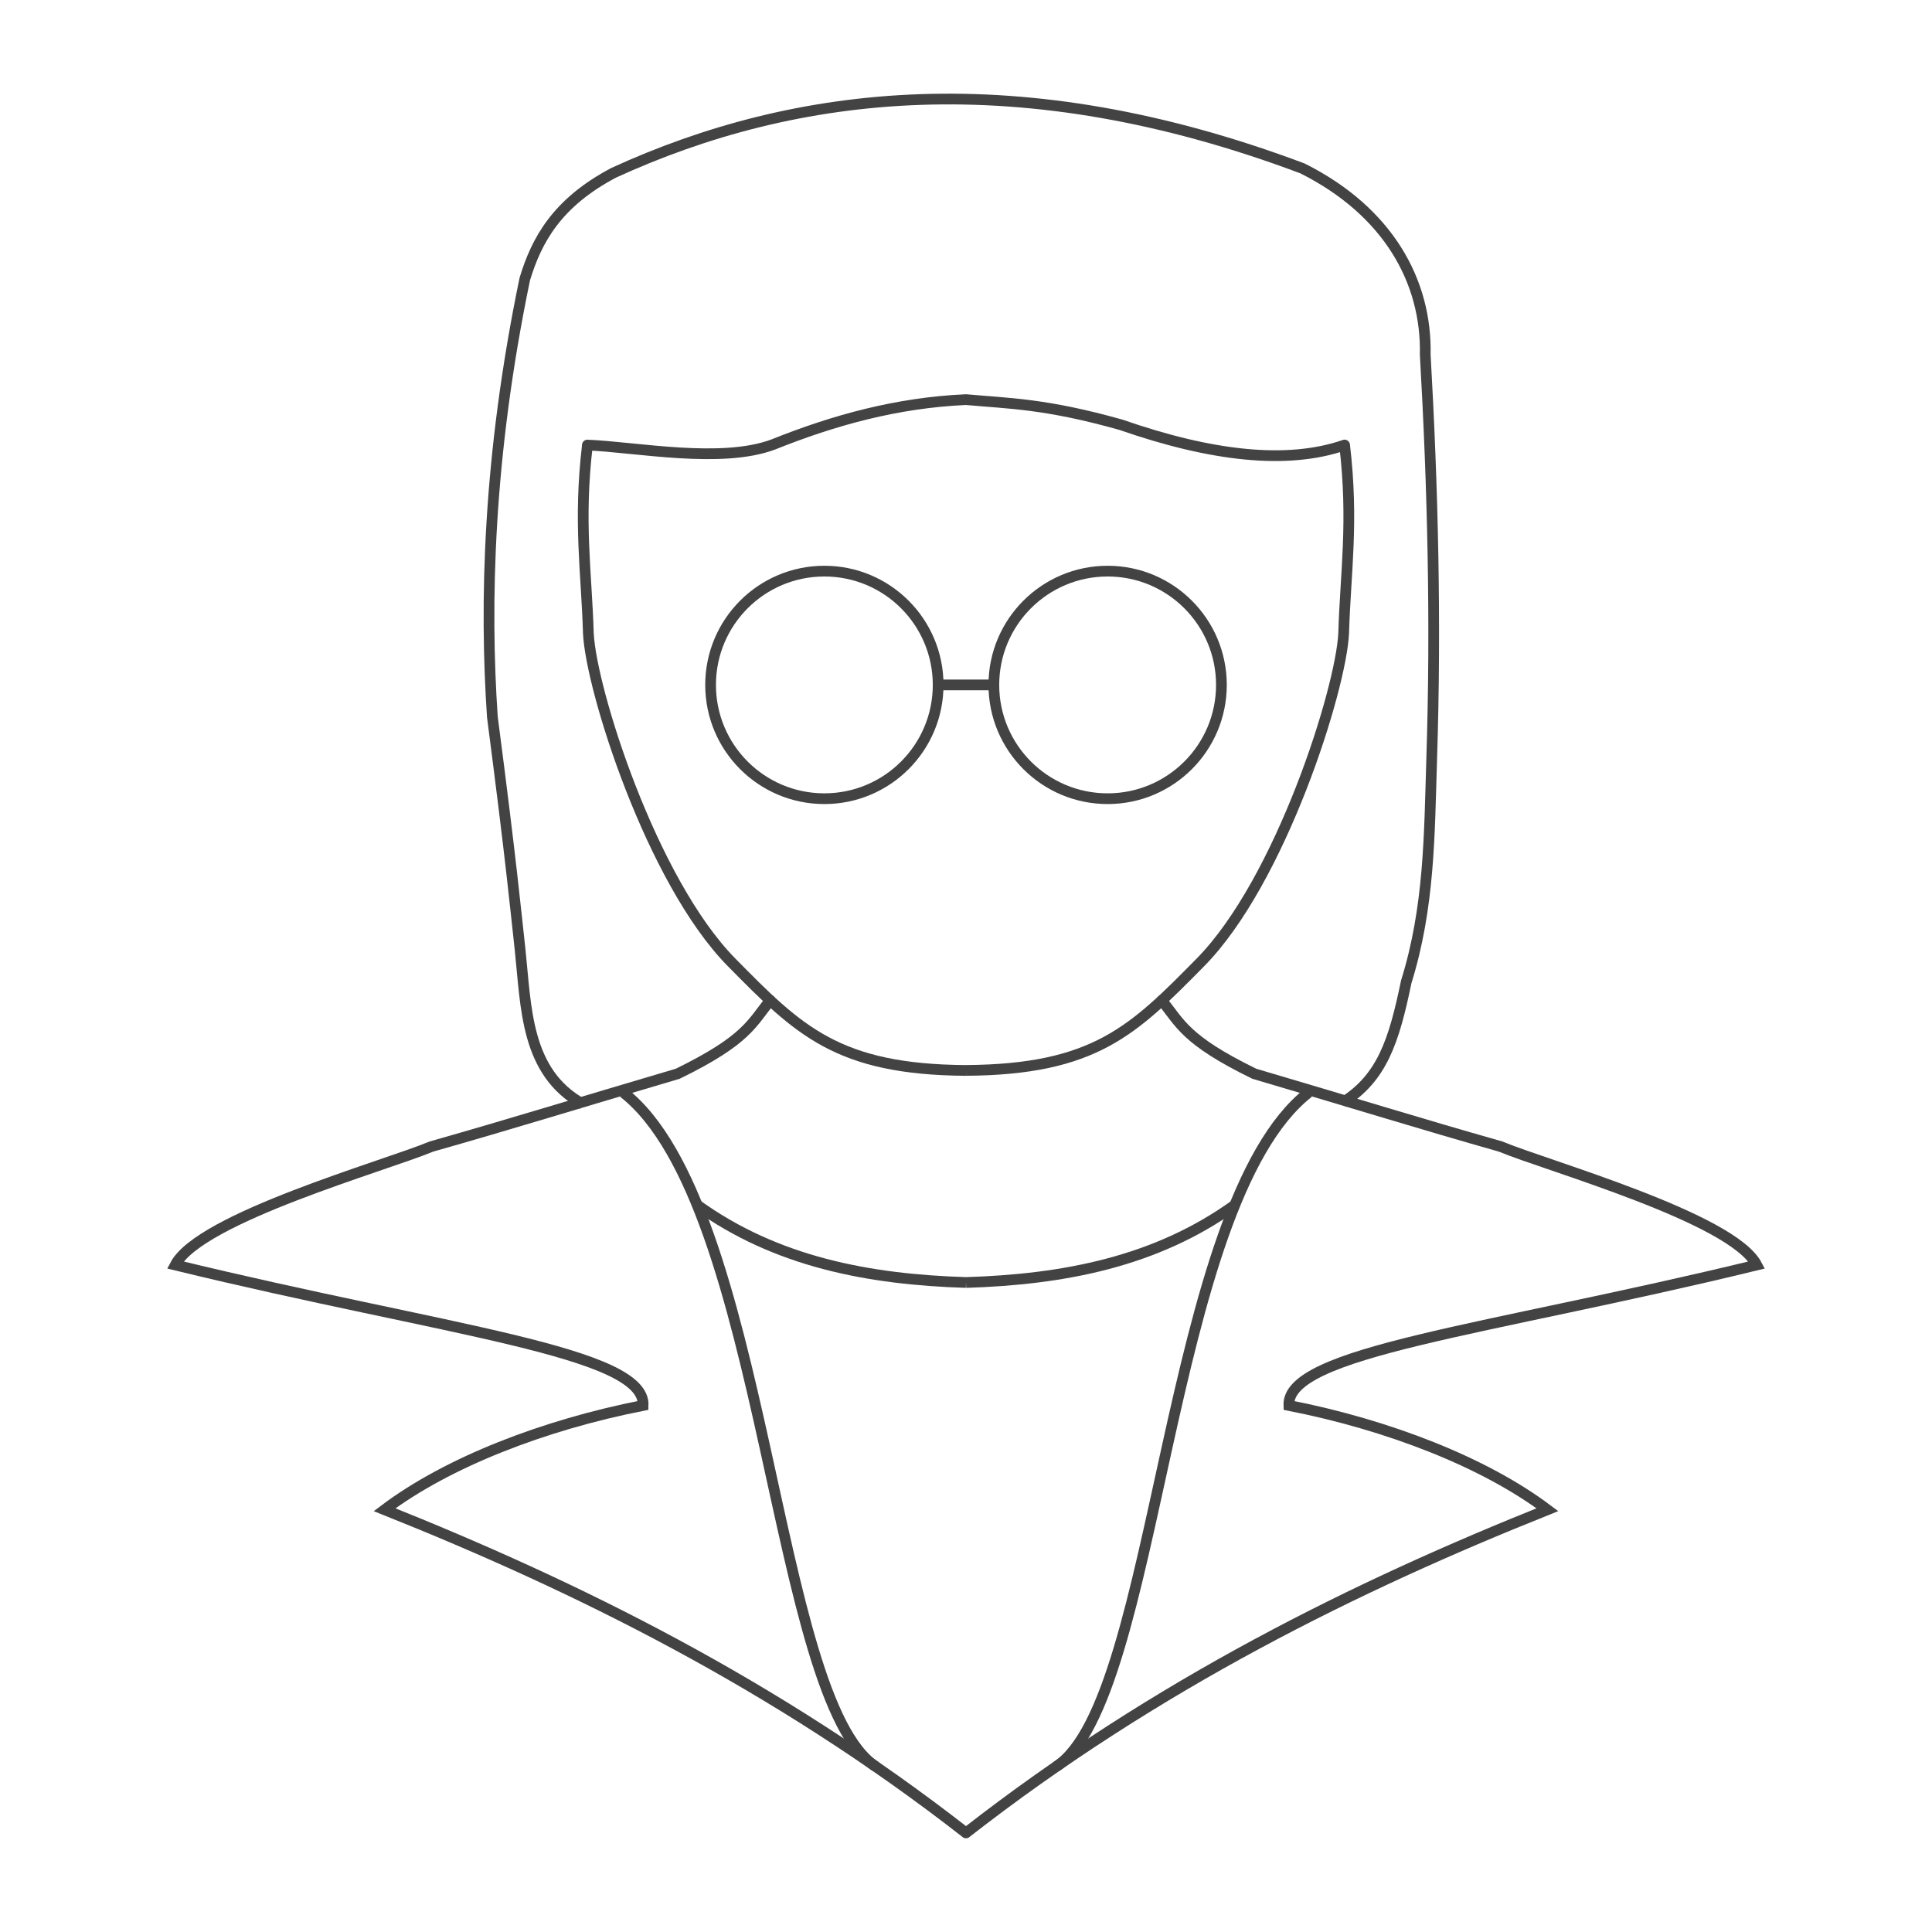 <?xml version="1.0" encoding="UTF-8" standalone="no"?>
<!-- Created with Inkscape (http://www.inkscape.org/) -->

<svg
   width="256"
   height="256"
   viewBox="0 0 67.733 67.733"
   version="1.1"
   id="svg6375"
   inkscape:version="1.2.2 (732a01da63, 2022-12-09)"
   sodipodi:docname="teacher.svg"
   xmlns:inkscape="http://www.inkscape.org/namespaces/inkscape"
   xmlns:sodipodi="http://sodipodi.sourceforge.net/DTD/sodipodi-0.dtd"
   xmlns="http://www.w3.org/2000/svg"
   xmlns:svg="http://www.w3.org/2000/svg">
  <sodipodi:namedview
     id="namedview6377"
     pagecolor="#ffffff"
     bordercolor="#000000"
     borderopacity="0.25"
     inkscape:showpageshadow="2"
     inkscape:pageopacity="0.0"
     inkscape:pagecheckerboard="0"
     inkscape:deskcolor="#d1d1d1"
     inkscape:document-units="mm"
     showgrid="false"
     inkscape:zoom="2.0888419"
     inkscape:cx="-14.122658"
     inkscape:cy="143.62026"
     inkscape:window-width="1920"
     inkscape:window-height="1009"
     inkscape:window-x="-8"
     inkscape:window-y="-8"
     inkscape:window-maximized="1"
     inkscape:current-layer="layer1"
     showguides="false" />
  <defs
     id="defs6372">
    <inkscape:path-effect
       effect="mirror_symmetry"
       start_point="38.221,39.456"
       end_point="29.675,64.994"
       center_point="29.675,42.668"
       id="path-effect7555"
       is_visible="true"
       lpeversion="1.2"
       lpesatellites=""
       mode="vertical"
       discard_orig_path="false"
       fuse_paths="false"
       oposite_fuse="false"
       split_items="false"
       split_open="false"
       link_styles="false" />
    <inkscape:path-effect
       effect="mirror_symmetry"
       start_point="39.184,47.636"
       end_point="39.184,49.015"
       center_point="39.184,48.325"
       id="path-effect7188"
       is_visible="true"
       lpeversion="1.2"
       lpesatellites=""
       mode="vertical"
       discard_orig_path="false"
       fuse_paths="false"
       oposite_fuse="false"
       split_items="false"
       split_open="false"
       link_styles="false" />
    <inkscape:path-effect
       effect="mirror_symmetry"
       start_point="40.635,45.419"
       end_point="40.635,47.918"
       center_point="40.635,46.668"
       id="path-effect6982"
       is_visible="true"
       lpeversion="1.2"
       lpesatellites=""
       mode="vertical"
       discard_orig_path="false"
       fuse_paths="false"
       oposite_fuse="false"
       split_items="false"
       split_open="false"
       link_styles="false" />
    <inkscape:path-effect
       effect="mirror_symmetry"
       start_point="49.933,43.599"
       end_point="49.933,65.114"
       center_point="49.933,54.357"
       id="path-effect6978"
       is_visible="true"
       lpeversion="1.2"
       lpesatellites=""
       mode="vertical"
       discard_orig_path="false"
       fuse_paths="false"
       oposite_fuse="false"
       split_items="false"
       split_open="false"
       link_styles="false" />
    <inkscape:path-effect
       effect="mirror_symmetry"
       start_point="44.839,23.243"
       end_point="44.839,44.713"
       center_point="44.839,33.978"
       id="path-effect6609"
       is_visible="true"
       lpeversion="1.2"
       lpesatellites=""
       mode="vertical"
       discard_orig_path="false"
       fuse_paths="false"
       oposite_fuse="false"
       split_items="false"
       split_open="false"
       link_styles="false" />
    <inkscape:path-effect
       effect="mirror_symmetry"
       start_point="94.031,106.152"
       end_point="128.46,106.152"
       center_point="107.696,106.152"
       id="path-effect6096"
       is_visible="true"
       lpeversion="1.2"
       lpesatellites=""
       mode="vertical"
       discard_orig_path="false"
       fuse_paths="false"
       oposite_fuse="false"
       split_items="false"
       split_open="false"
       link_styles="false" />
  </defs>
  <g
     inkscape:label="Layer 1"
     inkscape:groupmode="layer"
     id="layer1">
    <path
       style="fill:none;fill-opacity:0;fill-rule:evenodd;stroke:#434343;stroke-width:0.376;stroke-opacity:1"
       d="m 33.867,37.527 c 4.508,-0.03 5.867,-1.402 8.219,-3.789 2.816,-2.858 4.931,-9.582 5.021,-11.54 0.062,-2.122 0.353,-3.899 0.033,-6.594 m -13.273,21.924 c -4.508,-0.03 -5.867,-1.402 -8.219,-3.789 -2.816,-2.858 -4.931,-9.582 -5.021,-11.54 -0.062,-2.122 -0.353,-3.899 -0.033,-6.594"
       id="path6607"
       sodipodi:nodetypes="cscc" />
    <path
       style="fill:none;fill-opacity:0;fill-rule:evenodd;stroke:#434343;stroke-width:0.376;stroke-linecap:round;stroke-opacity:1"
       d="m 20.593,15.603 c 1.727,0.072 4.7,0.663 6.521,-0.022 2.112,-0.847 4.323,-1.463 6.752,-1.571 1.525,0.138 2.8,0.14 5.433,0.882 3.176,1.105 5.83,1.406 7.84,0.71"
       id="path6611"
       sodipodi:nodetypes="ccccc" />
    <path
       style="fill:none;fill-opacity:0;fill-rule:evenodd;stroke:#434343;stroke-width:0.376;stroke-linecap:round;stroke-dasharray:none;stroke-opacity:1"
       d="m 40.73,35.074 c 0.65,0.793 0.808,1.381 3.243,2.57 3.754,1.106 5.715,1.723 8.629,2.55 1.641,0.684 8.123,2.5 8.988,4.154 -9.559,2.325 -16.48,3.035 -16.405,4.924 3.495,0.687 6.857,1.995 9.065,3.656 -6.657,2.661 -13.689,6.107 -20.385,11.331 M 27.003,35.074 c -0.65,0.793 -0.808,1.381 -3.243,2.57 -3.754,1.106 -5.715,1.723 -8.629,2.55 -1.641,0.684 -8.123,2.5 -8.988,4.154 9.559,2.325 16.48,3.035 16.405,4.924 -3.495,0.687 -6.857,1.995 -9.065,3.656 6.657,2.661 13.689,6.107 20.385,11.331"
       id="path6613"
       sodipodi:nodetypes="ccccccc" />
    <path
       style="fill:none;fill-opacity:0;fill-rule:evenodd;stroke:#434343;stroke-width:0.376;stroke-opacity:1"
       d="m 45.878,38.302 c -5.029,3.935 -5.238,21.297 -8.856,23.638 M 21.855,38.302 c 5.029,3.935 5.238,21.297 8.856,23.638"
       id="path6980"
       sodipodi:nodetypes="cc" />
    <path
       style="fill:none;fill-opacity:0;fill-rule:evenodd;stroke:#434343;stroke-width:0.376;stroke-opacity:1"
       d="m 47.084,38.647 c 1.363,-0.865 1.782,-2.122 2.217,-4.226 0.817,-2.618 0.809,-5.156 0.891,-7.774 0.159,-4.854 0.039,-9.568 -0.225,-14.211 C 50.022,9.871 48.674,7.414 45.665,5.905 35.783,2.191 27.914,3.124 21.512,6.059 19.524,7.11 18.813,8.416 18.399,9.781 17.102,16.022 16.994,21.199 17.262,25.137 c 0.663,5.084 0.822,6.808 0.971,8.148 0.216,2.021 0.186,4.313 2.203,5.423"
       id="path6984"
       sodipodi:nodetypes="cccccccccc" />
    <path
       style="fill:none;fill-opacity:0;fill-rule:evenodd;stroke:#434343;stroke-width:0.376;stroke-opacity:1"
       d="m 43.303,42.237 c -2.78,2.003 -6.023,2.62 -9.436,2.725 m -9.436,-2.725 c 2.78,2.003 6.023,2.62 9.436,2.725"
       id="path7186"
       sodipodi:nodetypes="cc" />
    <path
       id="path7190"
       d="m 42.821,24.012 c 0,2.203 -1.786,3.989 -3.989,3.989 -2.203,0 -3.989,-1.786 -3.989,-3.989 0,-2.203 1.786,-3.989 3.989,-3.989 2.203,0 3.989,1.786 3.989,3.989 z m -17.909,0 c 0,2.203 1.786,3.989 3.989,3.989 2.203,0 3.989,-1.786 3.989,-3.989 0,-2.203 -1.786,-3.989 -3.989,-3.989 -2.203,0 -3.989,1.786 -3.989,3.989 z"
       style="fill:none;fill-opacity:0;fill-rule:evenodd;stroke:#434343;stroke-width:0.376;stroke-opacity:1" />
    <path
       style="fill:none;fill-opacity:0;fill-rule:evenodd;stroke:#434343;stroke-width:0.376;stroke-opacity:1"
       d="M 34.842,24.012 H 32.874"
       id="path7557" />
  </g>
</svg>
